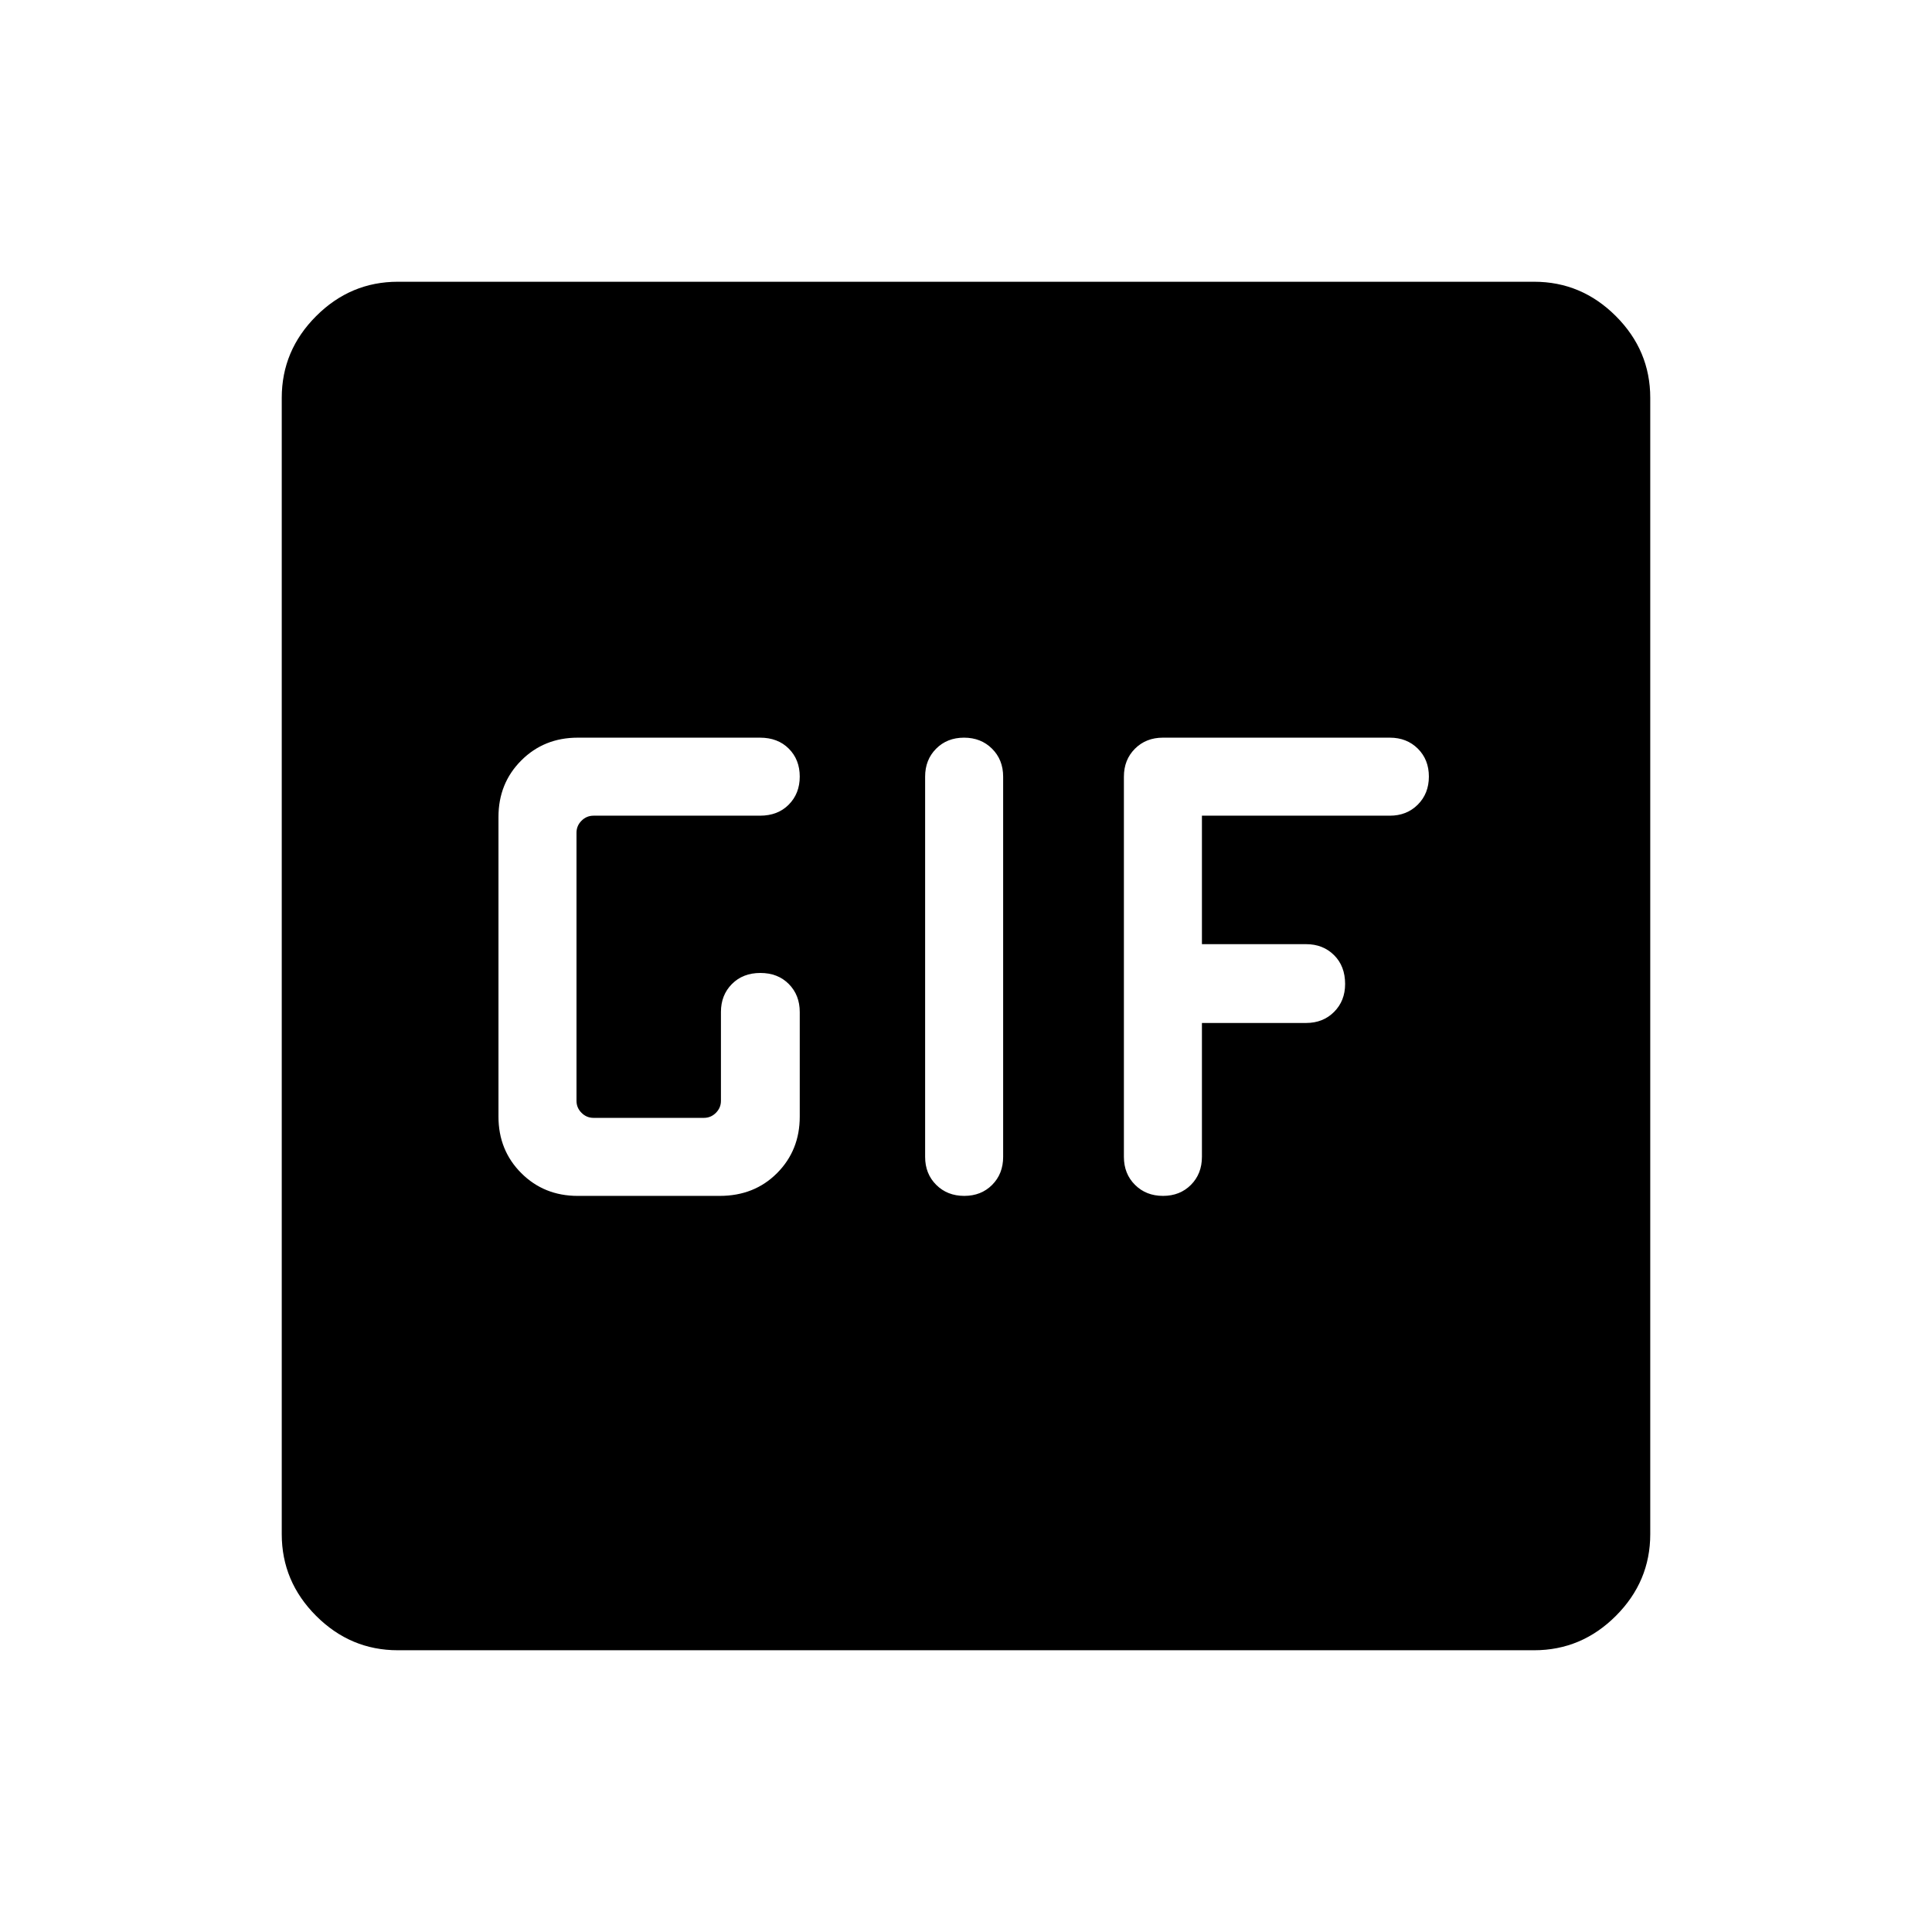<svg xmlns="http://www.w3.org/2000/svg" height="48" viewBox="0 -960 960 960" width="48"><path d="M197.69-140q-23.53 0-40.61-17.08T140-197.69v-564.62q0-23.53 17.08-40.61T197.69-820h564.62q23.53 0 40.61 17.08T820-762.31v564.62q0 23.53-17.08 40.61T762.31-140H197.69Zm281.44-225.77q8.42 0 13.88-5.49 5.45-5.49 5.45-13.89v-188.93q0-8.4-5.51-13.89-5.5-5.49-13.93-5.49-8.42 0-13.87 5.49-5.46 5.49-5.46 13.89v188.93q0 8.4 5.51 13.89t13.93 5.49Zm-192.05 0h70.54q17.23 0 28.5-11.32 11.27-11.33 11.27-28.06v-52q0-8.4-5.44-13.9-5.44-5.49-14.12-5.49-8.69 0-14.14 5.49-5.46 5.5-5.46 13.9V-413q0 3.46-2.5 5.96t-5.96 2.5h-54.85q-3.46 0-5.96-2.5t-2.5-5.96v-133.23q0-3.46 2.5-5.96t5.96-2.5h82.7q8.88 0 14.32-5.51 5.45-5.51 5.45-13.93t-5.45-13.88q-5.44-5.45-14.32-5.45h-90.54q-16.74 0-28.06 11.32-11.33 11.33-11.33 28.06v148.93q0 16.73 11.33 28.06 11.32 11.32 28.06 11.32Zm310.15-19.38v-66.54H649q8.4 0 13.89-5.49t5.49-13.88q0-8.88-5.49-14.33-5.49-5.46-13.89-5.46h-51.77v-63.84h93.38q8.4 0 13.9-5.51 5.49-5.51 5.49-13.93t-5.49-13.88q-5.5-5.45-13.9-5.45H577.85q-8.4 0-13.9 5.49-5.49 5.49-5.49 13.89v188.93q0 8.4 5.51 13.89t13.93 5.49q8.42 0 13.88-5.49 5.45-5.49 5.45-13.89Z"/></svg>